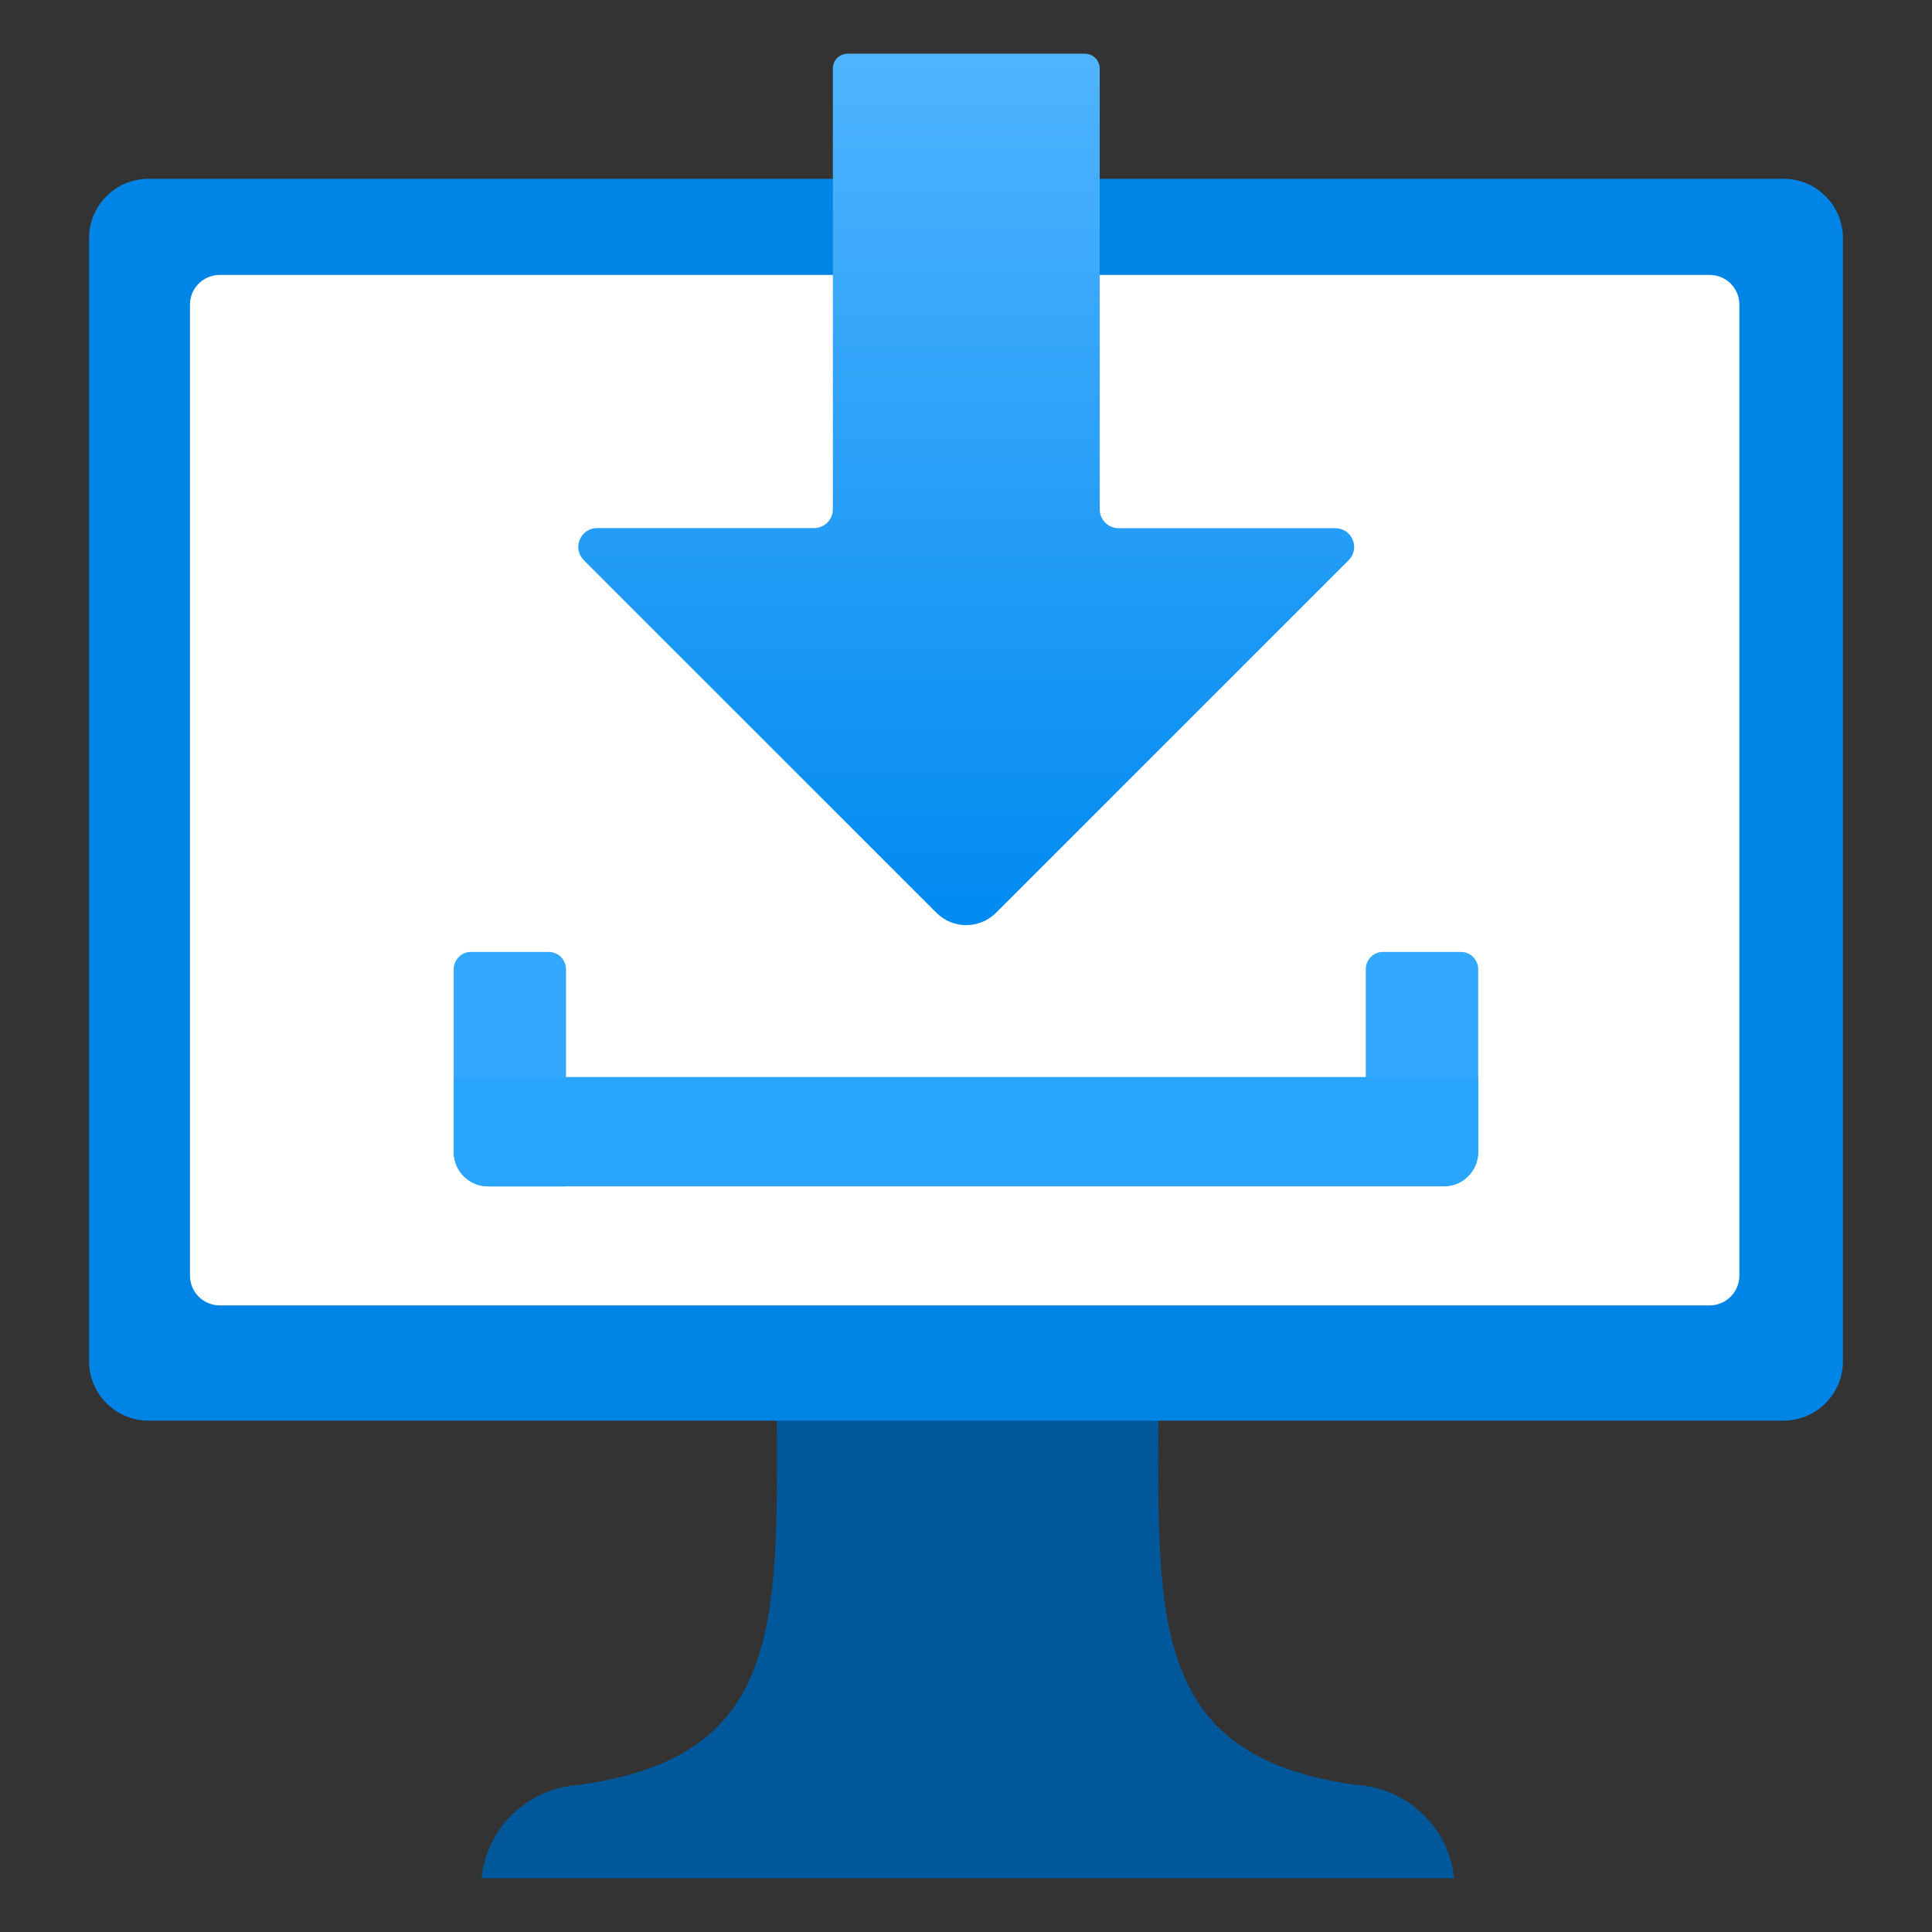 <?xml version="1.0" encoding="UTF-8"?>
<svg xmlns="http://www.w3.org/2000/svg" xmlns:xlink="http://www.w3.org/1999/xlink" width="70pt" height="70pt" viewBox="0 0 70 70" version="1.1">
<rect x="0" y="0" width="70" height="70" fill="#333333" stroke="none"/>
<defs>
<linearGradient id="linear0" gradientUnits="userSpaceOnUse" x1="-4014.225" y1="-119.864" x2="-4014.225" y2="-127.984" gradientTransform="matrix(-3.889,0,-0,-3.889,-15575.867,-464.193)">
<stop offset="0" style="stop-color:rgb(79,180,255);stop-opacity:1;"/>
<stop offset="1" style="stop-color:rgb(0,138,240);stop-opacity:1;"/>
</linearGradient>
<filter id="alpha" filterUnits="objectBoundingBox" x="0%" y="0%" width="100%" height="100%">
  <feColorMatrix type="matrix" in="SourceGraphic" values="0 0 0 0 1 0 0 0 0 1 0 0 0 0 1 0 0 0 1 0"/>
</filter>
<mask id="mask0">
  <g filter="url(#alpha)">
<rect x="0" y="0" width="70" height="70" style="fill:rgb(0,0,0);fill-opacity:0.502;stroke:none;"/>
  </g>
</mask>
<clipPath id="clip1">
  <rect x="0" y="0" width="70" height="70"/>
</clipPath>
<g id="surface5" clip-path="url(#clip1)">
<path style=" stroke:none;fill-rule:nonzero;fill:rgb(51,168,255);fill-opacity:1;" d="M 17.062 34.492 L 19.879 34.492 C 20.223 34.492 20.504 34.77 20.504 35.113 L 20.504 42.984 L 17.691 42.984 C 17 42.984 16.441 42.426 16.441 41.734 L 16.441 35.117 C 16.441 34.949 16.508 34.793 16.625 34.676 C 16.738 34.555 16.898 34.492 17.062 34.492 Z M 17.062 34.492 "/>
</g>
<mask id="mask1">
  <g filter="url(#alpha)">
<rect x="0" y="0" width="70" height="70" style="fill:rgb(0,0,0);fill-opacity:0.502;stroke:none;"/>
  </g>
</mask>
<clipPath id="clip2">
  <rect x="0" y="0" width="70" height="70"/>
</clipPath>
<g id="surface8" clip-path="url(#clip2)">
<path style=" stroke:none;fill-rule:nonzero;fill:rgb(51,168,255);fill-opacity:1;" d="M 50.117 34.492 L 52.934 34.492 C 53.273 34.492 53.555 34.77 53.555 35.113 L 53.555 41.723 C 53.555 42.414 52.996 42.973 52.305 42.973 L 49.488 42.973 L 49.488 35.117 C 49.488 34.949 49.555 34.789 49.672 34.672 C 49.789 34.555 49.949 34.488 50.117 34.492 Z M 50.117 34.492 "/>
</g>
</defs>
<g id="surface1">
<path style=" stroke:none;fill-rule:nonzero;fill:rgb(0,88,154);fill-opacity:1;" d="M 49.191 64.676 C 41.801 63.684 41.934 58.941 41.969 51.25 L 28.145 51.25 C 28.18 58.941 28.305 63.695 20.926 64.676 C 19.098 64.805 17.629 66.234 17.449 68.055 L 52.688 68.055 C 52.496 66.23 51.023 64.805 49.191 64.676 Z M 49.191 64.676 "/>
<path style=" stroke:none;fill-rule:nonzero;fill:rgb(0,132,230);fill-opacity:1;" d="M 5.383 6.477 L 64.617 6.477 C 65.809 6.477 66.773 7.441 66.773 8.629 L 66.773 49.32 C 66.773 50.508 65.809 51.473 64.617 51.473 L 5.383 51.473 C 4.191 51.473 3.227 50.508 3.227 49.32 L 3.227 8.629 C 3.227 7.441 4.191 6.477 5.383 6.477 Z M 5.383 6.477 "/>
<path style=" stroke:none;fill-rule:nonzero;fill:rgb(255,255,255);fill-opacity:1;" d="M 7.961 9.961 L 61.941 9.961 C 62.539 9.961 63.02 10.441 63.02 11.035 L 63.02 46.219 C 63.02 46.812 62.539 47.297 61.941 47.297 L 7.961 47.297 C 7.367 47.297 6.883 46.812 6.883 46.219 L 6.883 11.035 C 6.883 10.441 7.367 9.961 7.961 9.961 Z M 7.961 9.961 "/>
<path style=" stroke:none;fill-rule:nonzero;fill:url(#linear0);" d="M 48.863 20.301 L 36.086 33.074 C 35.488 33.668 34.527 33.668 33.93 33.074 L 21.156 20.301 C 20.957 20.105 20.898 19.809 21.004 19.555 C 21.109 19.297 21.359 19.133 21.637 19.133 L 29.492 19.133 C 29.871 19.133 30.176 18.828 30.176 18.453 L 30.176 2.488 C 30.172 2.344 30.23 2.203 30.332 2.102 C 30.438 2 30.578 1.941 30.723 1.945 L 39.305 1.945 C 39.449 1.945 39.586 2 39.688 2.105 C 39.789 2.207 39.848 2.344 39.844 2.488 L 39.844 18.457 C 39.848 18.832 40.152 19.137 40.531 19.137 L 48.387 19.137 C 48.66 19.137 48.91 19.305 49.012 19.559 C 49.117 19.812 49.059 20.105 48.863 20.301 Z M 48.863 20.301 "/>
<path style=" stroke:none;fill-rule:nonzero;fill:rgb(51,168,255);fill-opacity:1;" d="M 17.062 34.492 L 19.879 34.492 C 20.223 34.492 20.504 34.77 20.504 35.113 L 20.504 42.984 L 17.691 42.984 C 17 42.984 16.441 42.426 16.441 41.734 L 16.441 35.117 C 16.441 34.949 16.508 34.793 16.625 34.676 C 16.738 34.555 16.898 34.492 17.062 34.492 Z M 17.062 34.492 "/>
<use xlink:href="#surface5" mask="url(#mask0)"/>
<path style=" stroke:none;fill-rule:nonzero;fill:rgb(51,168,255);fill-opacity:1;" d="M 50.117 34.492 L 52.934 34.492 C 53.273 34.492 53.555 34.77 53.555 35.113 L 53.555 41.723 C 53.555 42.414 52.996 42.973 52.305 42.973 L 49.488 42.973 L 49.488 35.117 C 49.488 34.949 49.555 34.789 49.672 34.672 C 49.789 34.555 49.949 34.488 50.117 34.492 Z M 50.117 34.492 "/>
<use xlink:href="#surface8" mask="url(#mask1)"/>
<path style=" stroke:none;fill-rule:nonzero;fill:rgb(41,164,255);fill-opacity:1;" d="M 16.441 41.746 L 16.441 39.023 L 53.559 39.023 L 53.559 41.746 C 53.559 42.426 53.008 42.98 52.328 42.984 L 17.68 42.984 C 16.996 42.984 16.441 42.43 16.441 41.746 Z M 16.441 41.746 "/>
</g>
</svg>
